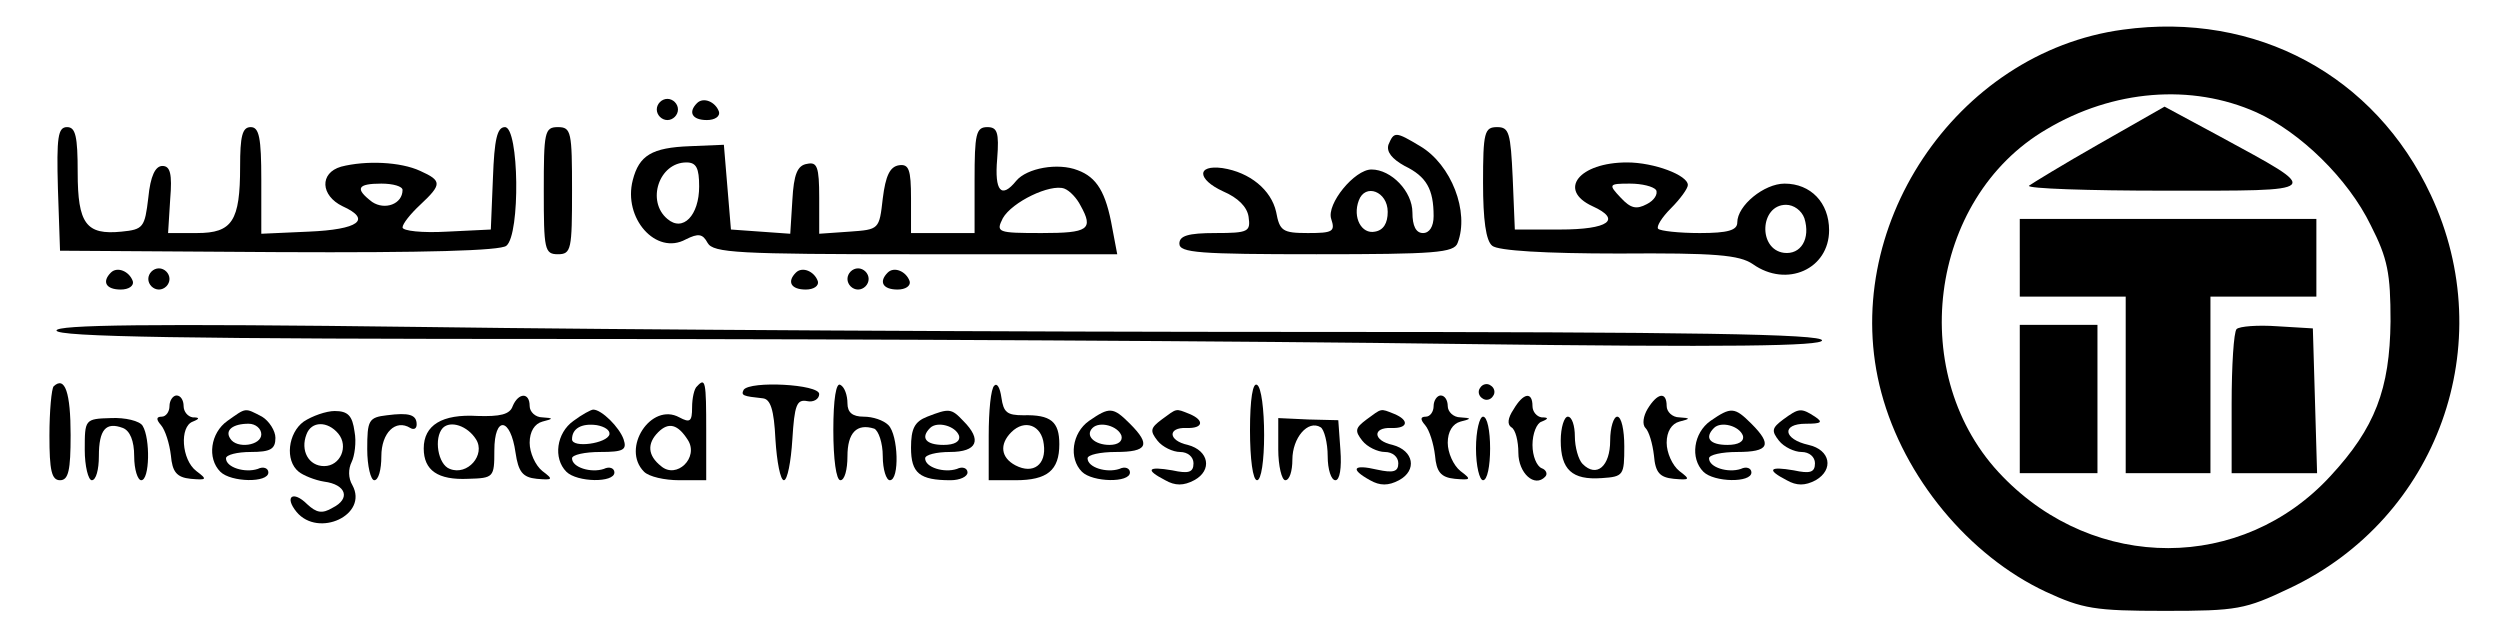 <?xml version="1.0" standalone="no"?>
<!DOCTYPE svg PUBLIC "-//W3C//DTD SVG 20010904//EN"
 "http://www.w3.org/TR/2001/REC-SVG-20010904/DTD/svg10.dtd">
<svg version="1.0" xmlns="http://www.w3.org/2000/svg"
 width="354pt" height="89pt" viewBox="0 0 354 89"
 preserveAspectRatio="xMidYMid meet">

<g transform="translate(0,89) scale(0.1,-0.1)"
fill="#000000" stroke="none">
<path d="M3006 848 c-237 -32 -404 -283 -342 -514 32 -120 124 -231 233 -282
52 -24 69 -27 168 -27 103 0 114 2 177 32 210 99 299 346 200 557 -79 169
-247 260 -436 234z m189 -117 c62 -28 130 -94 162 -160 24 -47 28 -68 28 -136
-1 -96 -22 -151 -85 -219 -125 -136 -333 -136 -464 -1 -138 141 -106 394 62
492 94 56 205 65 297 24z"/>
<path d="M2972 686 c-51 -29 -95 -56 -99 -59 -3 -4 83 -7 193 -7 227 0 224 -3
77 77 l-78 42 -93 -53z"/>
<path d="M2860 525 l0 -55 75 0 75 0 0 -125 0 -125 60 0 60 0 0 125 0 125 75
0 75 0 0 55 0 55 -210 0 -210 0 0 -55z"/>
<path d="M2860 325 l0 -105 55 0 55 0 0 105 0 105 -55 0 -55 0 0 -105z"/>
<path d="M3167 424 c-4 -4 -7 -52 -7 -106 l0 -98 60 0 61 0 -3 103 -3 102 -50
3 c-28 2 -54 0 -58 -4z"/>
<path d="M930 735 c0 -8 7 -15 15 -15 8 0 15 7 15 15 0 8 -7 15 -15 15 -8 0
-15 -7 -15 -15z"/>
<path d="M987 744 c-13 -13 -7 -24 14 -24 11 0 19 5 17 12 -5 14 -22 21 -31
12z"/>
<path d="M82 623 l3 -88 310 -2 c207 -1 314 2 322 9 20 16 18 168 -2 168 -11
0 -15 -17 -17 -72 l-3 -73 -62 -3 c-35 -2 -63 1 -63 6 0 5 11 19 25 32 31 29
31 34 0 48 -28 13 -77 15 -112 6 -31 -9 -29 -41 2 -56 42 -19 23 -33 -48 -36
l-67 -3 0 76 c0 60 -3 75 -15 75 -12 0 -15 -13 -15 -56 0 -77 -11 -94 -61 -94
l-41 0 3 48 c3 36 0 47 -11 47 -10 0 -17 -14 -20 -45 -5 -42 -7 -45 -38 -48
-50 -5 -62 11 -62 84 0 51 -3 64 -15 64 -13 0 -15 -14 -13 -87z m488 -2 c0
-20 -25 -29 -43 -17 -25 19 -21 26 13 26 17 0 30 -4 30 -9z"/>
<path d="M770 620 c0 -83 1 -90 20 -90 19 0 20 7 20 90 0 83 -1 90 -20 90 -19
0 -20 -7 -20 -90z"/>
<path d="M1380 635 l0 -75 -45 0 -45 0 0 49 c0 41 -3 49 -17 47 -13 -2 -19
-15 -23 -47 -5 -44 -5 -44 -47 -47 l-43 -3 0 51 c0 44 -3 51 -17 48 -14 -2
-19 -15 -21 -51 l-3 -48 -42 3 -42 3 -5 60 -5 60 -48 -2 c-54 -2 -72 -13 -81
-48 -14 -54 33 -107 75 -84 18 9 24 8 31 -5 8 -14 42 -16 295 -16 l285 0 -7
37 c-9 51 -22 72 -49 82 -28 11 -72 3 -87 -15 -21 -26 -31 -15 -27 31 3 38 0
45 -14 45 -16 0 -18 -10 -18 -75z m-390 -9 c0 -41 -23 -65 -45 -46 -30 25 -12
80 27 80 14 0 18 -8 18 -34z m540 -27 c19 -34 11 -39 -55 -39 -63 0 -65 1 -55
21 13 23 67 49 87 42 8 -3 18 -14 23 -24z"/>
<path d="M2100 631 c0 -52 4 -82 13 -89 8 -7 75 -11 179 -11 137 1 171 -2 190
-15 48 -34 108 -7 108 48 0 39 -26 66 -63 66 -29 0 -67 -31 -67 -55 0 -11 -13
-15 -53 -15 -30 0 -56 3 -59 6 -3 3 5 16 18 29 13 13 24 28 24 33 0 14 -48 32
-86 32 -68 0 -99 -39 -49 -62 42 -19 23 -33 -46 -33 l-64 0 -3 73 c-3 64 -5
72 -22 72 -18 0 -20 -7 -20 -79z m245 -10 c3 -6 -3 -15 -13 -20 -15 -8 -23 -6
-37 9 -18 19 -17 20 13 20 17 0 33 -4 37 -9z m210 -40 c9 -29 -5 -52 -29 -49
-37 5 -34 68 3 68 11 0 22 -8 26 -19z"/>
<path d="M1966 685 c-3 -10 5 -20 23 -30 31 -15 41 -33 41 -71 0 -15 -6 -24
-15 -24 -10 0 -15 10 -15 29 0 30 -30 61 -58 61 -24 0 -64 -49 -57 -70 6 -18
2 -20 -33 -20 -36 0 -40 3 -45 30 -7 31 -37 56 -76 62 -37 5 -36 -16 1 -33 21
-9 34 -22 36 -36 3 -21 0 -23 -47 -23 -39 0 -51 -4 -51 -15 0 -13 28 -15 194
-15 168 0 195 2 200 16 17 44 -9 111 -53 137 -35 21 -37 21 -45 2z m-1 -95 c0
-16 -6 -26 -18 -28 -19 -4 -32 20 -23 44 9 25 41 13 41 -16z"/>
<path d="M157 504 c-13 -13 -7 -24 14 -24 11 0 19 5 17 12 -5 14 -22 21 -31
12z"/>
<path d="M210 495 c0 -8 7 -15 15 -15 8 0 15 7 15 15 0 8 -7 15 -15 15 -8 0
-15 -7 -15 -15z"/>
<path d="M1127 504 c-13 -13 -7 -24 14 -24 11 0 19 5 17 12 -5 14 -22 21 -31
12z"/>
<path d="M1200 495 c0 -8 7 -15 15 -15 8 0 15 7 15 15 0 8 -7 15 -15 15 -8 0
-15 -7 -15 -15z"/>
<path d="M1257 504 c-13 -13 -7 -24 14 -24 11 0 19 5 17 12 -5 14 -22 21 -31
12z"/>
<path d="M80 422 c0 -9 182 -12 733 -12 402 0 965 -3 1250 -7 390 -5 517 -3
517 5 0 9 -183 12 -732 12 -403 0 -966 3 -1250 7 -391 5 -518 3 -518 -5z"/>
<path d="M76 343 c-3 -3 -6 -35 -6 -70 0 -49 3 -63 15 -63 12 0 15 14 15 64 0
60 -8 84 -24 69z"/>
<path d="M987 343 c-4 -3 -7 -17 -7 -30 0 -20 -3 -22 -18 -14 -40 22 -83 -44
-50 -77 7 -7 29 -12 50 -12 l38 0 0 70 c0 70 -1 76 -13 63z m-13 -76 c16 -25
-16 -56 -38 -37 -19 15 -20 32 -4 48 15 15 28 11 42 -11z"/>
<path d="M1053 338 c-4 -8 -1 -9 27 -12 11 -1 16 -16 18 -58 2 -32 7 -58 12
-58 5 0 10 26 12 58 3 48 6 57 21 54 9 -2 17 3 17 10 0 14 -98 19 -107 6z"/>
<path d="M1180 281 c0 -41 4 -71 10 -71 6 0 10 15 10 34 0 33 13 47 38 39 6
-3 12 -20 12 -39 0 -19 5 -34 10 -34 14 0 12 64 -2 78 -7 7 -22 12 -35 12 -16
0 -23 6 -23 19 0 11 -4 23 -10 26 -6 4 -10 -20 -10 -64z"/>
<path d="M1408 344 c-5 -4 -8 -36 -8 -71 l0 -63 38 0 c45 0 62 14 62 51 0 32
-12 42 -51 41 -23 0 -28 4 -31 25 -2 14 -6 21 -10 17z m70 -83 c4 -29 -15 -43
-40 -30 -21 11 -23 30 -6 47 19 19 43 10 46 -17z"/>
<path d="M1770 281 c0 -41 4 -71 10 -71 6 0 10 28 10 64 0 36 -4 68 -10 71 -6
4 -10 -20 -10 -64z"/>
<path d="M2096 341 c-4 -5 -2 -12 3 -15 5 -4 12 -2 15 3 4 5 2 12 -3 15 -5 4
-12 2 -15 -3z"/>
<path d="M240 315 c0 -8 -5 -15 -11 -15 -8 0 -8 -4 -1 -12 6 -7 12 -26 14 -43
2 -23 8 -31 28 -33 23 -2 24 -1 8 11 -21 16 -24 63 -5 70 10 4 10 6 0 6 -7 1
-13 8 -13 16 0 8 -4 15 -10 15 -5 0 -10 -7 -10 -15z"/>
<path d="M726 315 c-4 -12 -18 -15 -50 -14 -50 3 -76 -13 -76 -46 0 -31 20
-45 63 -43 36 1 37 2 37 40 0 50 23 47 30 -3 4 -27 10 -35 30 -37 23 -2 24 -1
8 11 -10 8 -18 26 -18 40 0 16 7 27 18 30 16 4 16 5 0 6 -10 0 -18 8 -18 16 0
20 -16 19 -24 0z m-52 -47 c14 -22 -12 -52 -37 -42 -17 6 -23 44 -10 58 11 11
35 3 47 -16z"/>
<path d="M2030 315 c0 -8 -5 -15 -11 -15 -8 0 -8 -4 -1 -12 6 -7 12 -26 14
-43 2 -23 8 -31 28 -33 23 -2 24 -1 8 11 -10 8 -18 26 -18 40 0 16 7 27 18 30
16 4 16 5 0 6 -10 0 -18 8 -18 16 0 8 -4 15 -10 15 -5 0 -10 -7 -10 -15z"/>
<path d="M2143 310 c-8 -12 -9 -21 -3 -25 6 -3 10 -20 10 -36 0 -29 23 -50 38
-34 4 4 1 10 -5 12 -7 3 -13 17 -13 33 0 16 6 31 13 33 10 4 10 6 0 6 -7 1
-13 8 -13 16 0 21 -13 19 -27 -5z"/>
<path d="M2333 311 c-6 -10 -8 -22 -3 -27 5 -5 10 -22 12 -39 2 -24 8 -31 28
-33 23 -2 24 -1 8 11 -10 8 -18 26 -18 40 0 16 7 27 18 30 16 4 16 5 0 6 -10
0 -18 8 -18 16 0 21 -13 19 -27 -4z"/>
<path d="M322 294 c-24 -17 -29 -53 -10 -72 15 -15 68 -16 68 -1 0 6 -7 9 -15
5 -18 -6 -45 2 -45 15 0 5 16 9 35 9 28 0 35 4 35 20 0 10 -9 24 -19 30 -25
13 -22 13 -49 -6z m48 -19 c0 -16 -35 -21 -44 -6 -8 12 4 21 26 21 10 0 18 -7
18 -15z"/>
<path d="M430 293 c-22 -16 -27 -55 -7 -71 6 -5 23 -12 36 -14 31 -4 38 -24
12 -37 -15 -9 -23 -7 -36 5 -20 20 -33 11 -15 -11 31 -37 102 -4 79 38 -6 10
-6 23 -1 33 4 8 7 28 4 43 -3 22 -9 29 -28 29 -12 0 -32 -7 -44 -15z m49 -17
c15 -18 3 -46 -20 -46 -22 0 -34 22 -25 45 7 19 30 19 45 1z"/>
<path d="M548 302 c-26 -3 -28 -7 -28 -48 0 -24 5 -44 10 -44 6 0 10 15 10 34
0 33 20 53 41 40 5 -3 9 -1 9 5 0 14 -11 17 -42 13z"/>
<path d="M812 294 c-24 -17 -29 -53 -10 -72 15 -15 68 -16 68 -1 0 6 -7 9 -15
5 -18 -6 -45 2 -45 15 0 5 18 9 40 9 33 0 38 3 33 18 -6 17 -31 42 -43 42 -3
0 -16 -7 -28 -16z m51 -19 c-3 -13 -53 -20 -53 -7 0 15 13 23 35 20 11 -2 19
-7 18 -13z"/>
<path d="M1313 300 c-18 -7 -23 -17 -23 -44 0 -36 12 -46 56 -46 13 0 24 5 24
11 0 6 -7 9 -15 5 -18 -6 -45 2 -45 15 0 5 16 9 35 9 39 0 46 17 19 44 -17 18
-20 18 -51 6z m45 -27 c2 -8 -6 -13 -22 -13 -25 0 -33 10 -19 24 10 10 36 3
41 -11z"/>
<path d="M1542 294 c-24 -17 -29 -53 -10 -72 15 -15 68 -16 68 -1 0 6 -7 9
-15 5 -18 -6 -45 2 -45 15 0 5 18 9 40 9 45 0 50 10 20 40 -24 24 -29 24 -58
4z m46 -21 c2 -8 -5 -13 -17 -13 -21 0 -35 13 -24 24 10 10 36 3 41 -11z"/>
<path d="M1645 296 c-16 -12 -17 -16 -6 -30 7 -9 22 -16 32 -16 11 0 19 -7 19
-16 0 -13 -7 -15 -30 -10 -35 6 -39 1 -10 -14 14 -8 26 -8 41 0 26 14 21 42
-9 50 -28 6 -29 25 -2 24 24 -1 26 11 4 20 -20 8 -17 8 -39 -8z"/>
<path d="M1935 296 c-16 -12 -17 -16 -6 -30 7 -9 22 -16 32 -16 11 0 19 -7 19
-16 0 -12 -7 -14 -30 -9 -34 8 -39 1 -10 -15 14 -8 26 -8 41 0 26 14 21 42 -9
50 -28 6 -29 25 -2 24 24 -1 26 11 4 20 -20 8 -17 8 -39 -8z"/>
<path d="M2422 294 c-24 -17 -29 -53 -10 -72 15 -15 68 -16 68 -1 0 6 -7 9
-15 5 -18 -6 -45 2 -45 15 0 5 18 9 40 9 45 0 50 10 20 40 -24 24 -29 24 -58
4z m46 -21 c2 -8 -6 -13 -22 -13 -25 0 -33 10 -19 24 10 10 36 3 41 -11z"/>
<path d="M2525 296 c-16 -12 -17 -16 -6 -30 7 -9 22 -16 32 -16 11 0 19 -7 19
-16 0 -13 -7 -15 -30 -10 -35 6 -39 1 -10 -14 14 -8 26 -8 41 0 26 15 21 43
-10 50 -36 8 -39 30 -4 30 22 0 25 2 13 10 -20 13 -23 12 -45 -4z"/>
<path d="M120 253 c0 -23 5 -43 10 -43 6 0 10 15 10 34 0 38 10 49 34 40 10
-4 16 -18 16 -40 0 -19 5 -34 10 -34 12 0 13 59 2 77 -4 7 -25 12 -45 11 -37
-1 -37 -2 -37 -45z"/>
<path d="M1810 254 c0 -24 5 -44 10 -44 6 0 10 13 10 29 0 31 22 57 40 46 5
-3 10 -22 10 -41 0 -19 5 -34 11 -34 6 0 9 17 7 43 l-3 42 -42 1 -43 2 0 -44z"/>
<path d="M2090 255 c0 -25 5 -45 10 -45 6 0 10 20 10 45 0 25 -4 45 -10 45 -5
0 -10 -20 -10 -45z"/>
<path d="M2210 266 c0 -41 16 -56 58 -53 31 2 32 4 32 45 0 23 -4 42 -10 42
-5 0 -10 -15 -10 -34 0 -36 -19 -53 -39 -33 -6 6 -11 24 -11 39 0 15 -4 28
-10 28 -5 0 -10 -15 -10 -34z"/>
</g>
</svg>
